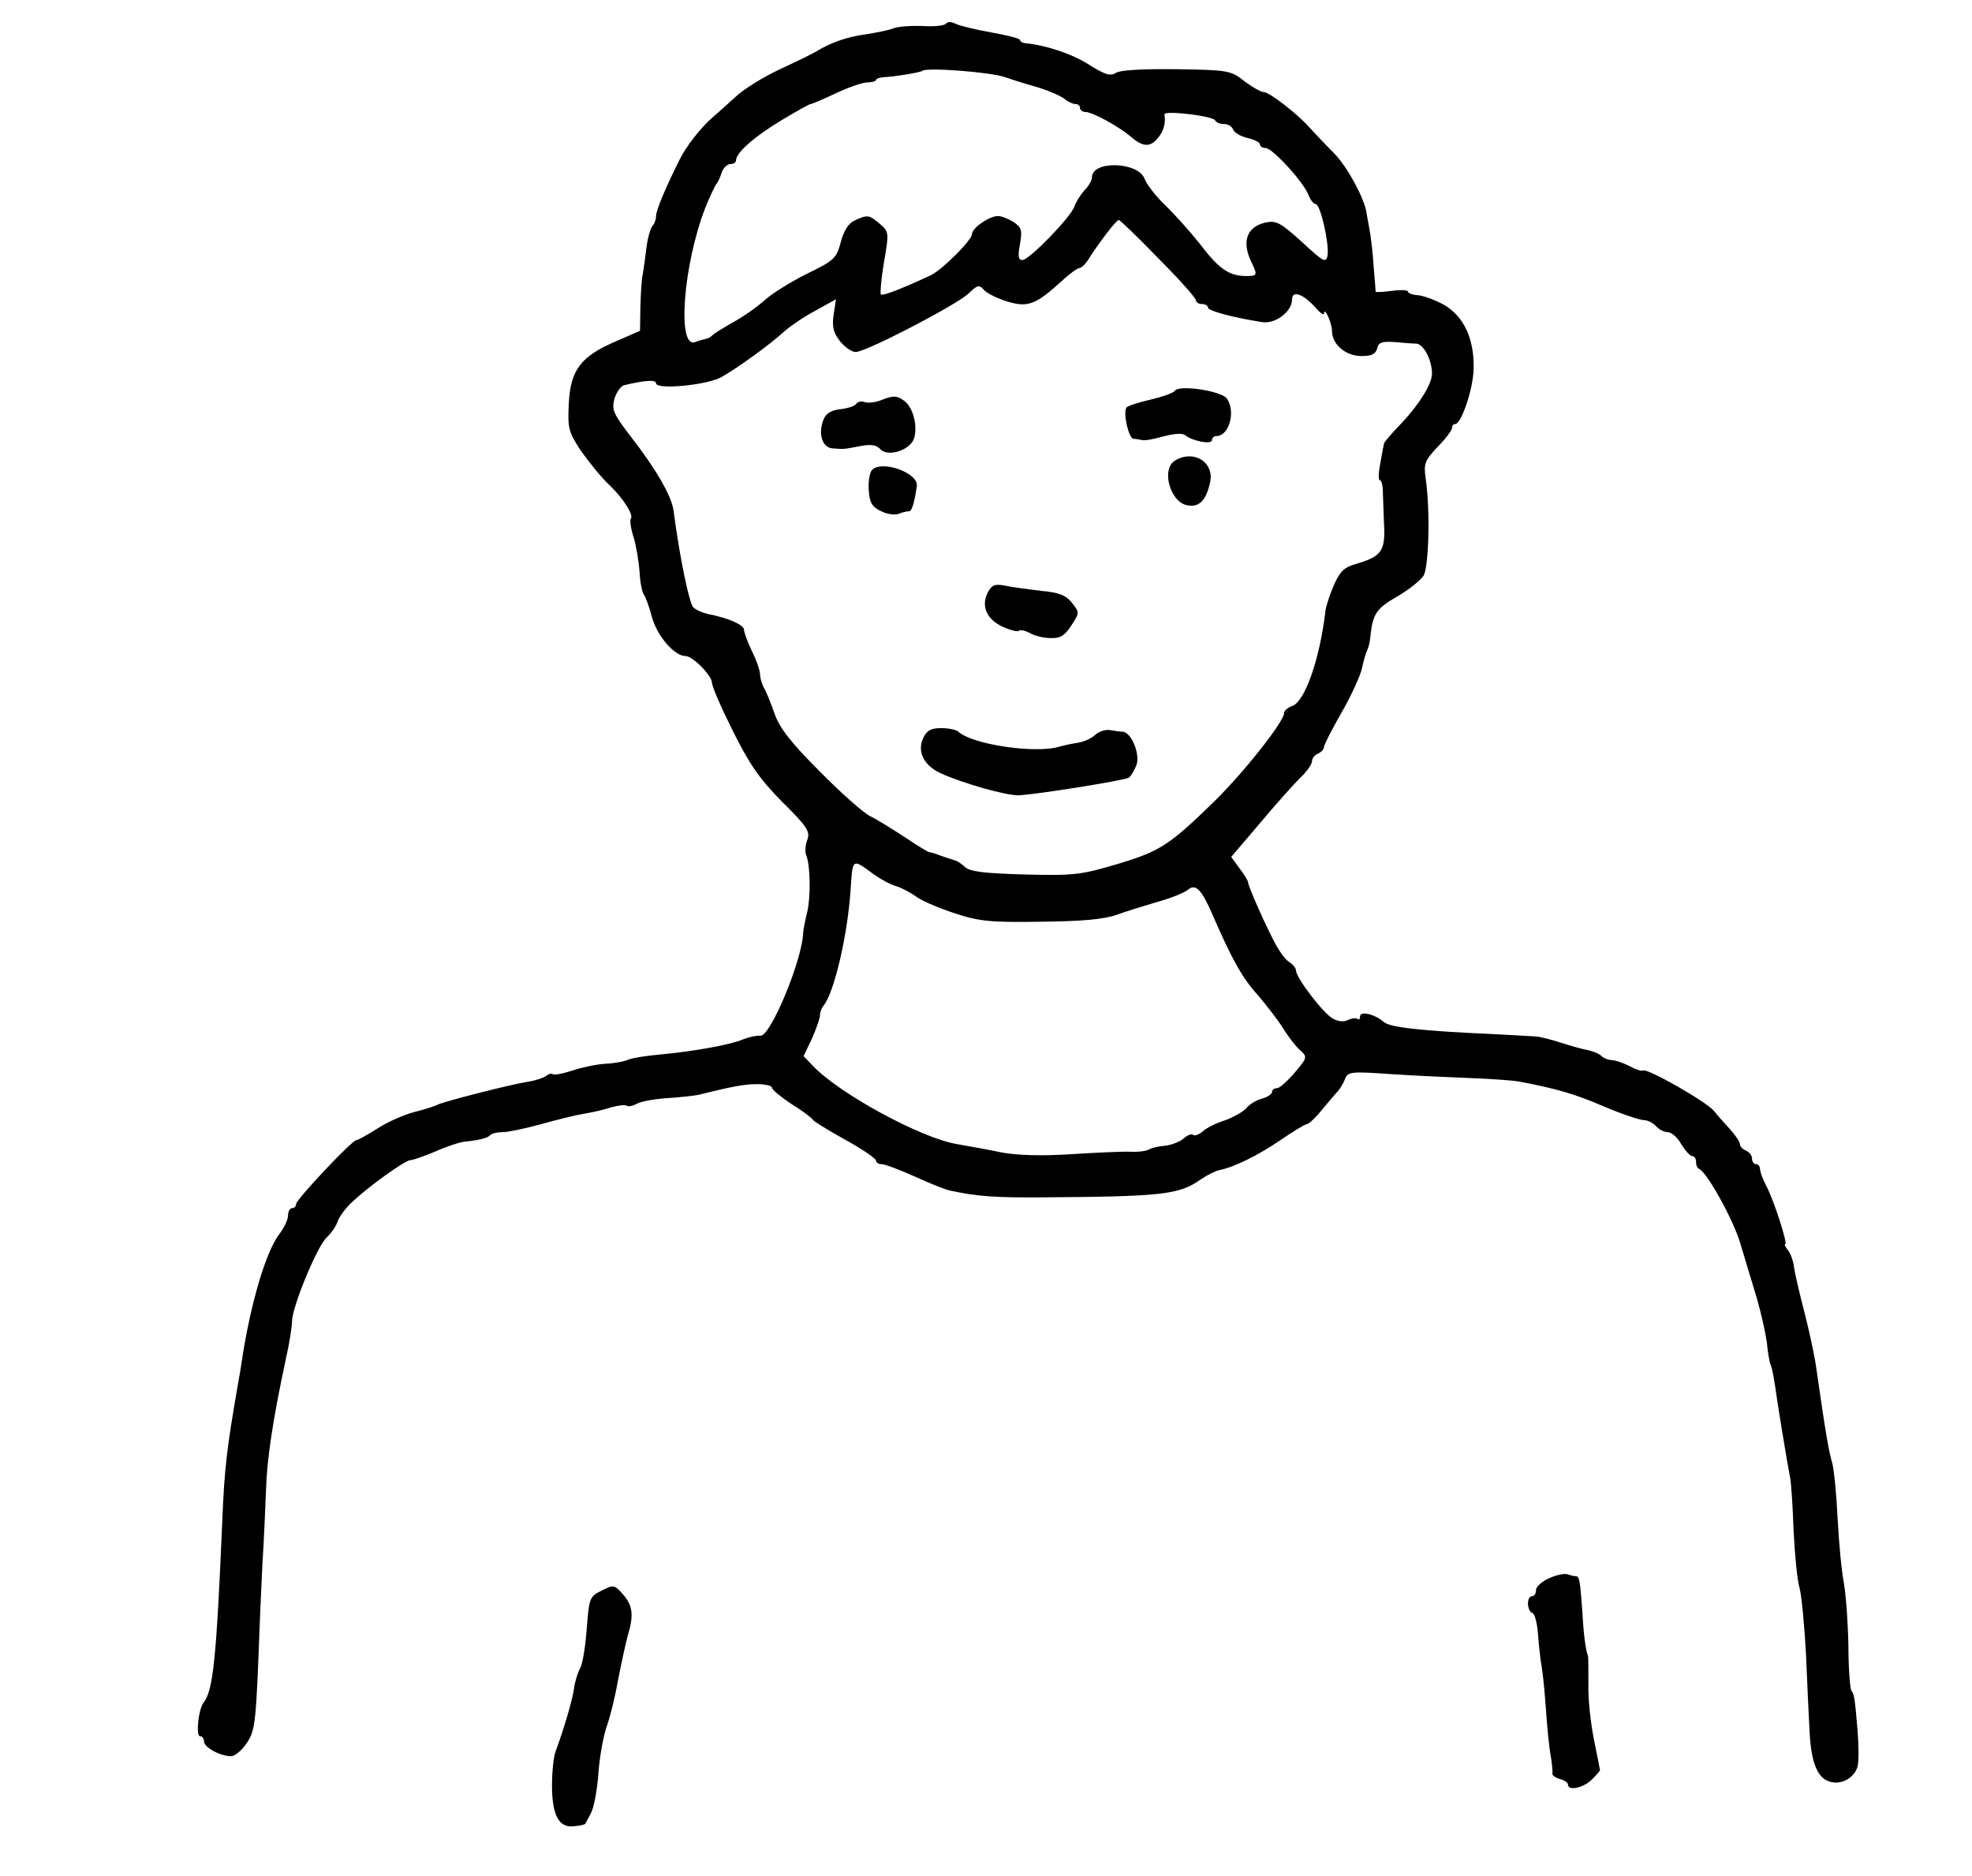 <?xml version="1.0" standalone="no"?>
<!DOCTYPE svg PUBLIC "-//W3C//DTD SVG 20010904//EN"
 "http://www.w3.org/TR/2001/REC-SVG-20010904/DTD/svg10.dtd">
<svg version="1.0" xmlns="http://www.w3.org/2000/svg"
 width="493pt" height="469pt" viewBox="0 0 493 469"
 preserveAspectRatio="xMidYMid meet">
<g transform="translate(0,469) scale(0.1,-0.1)"
fill="#000000" stroke="none">
<path d="M2365 4631 c-3 -5 -29 -8 -58 -6 -28 1 -62 -1 -74 -6 -13 -5 -44 -11
-70 -15 -44 -6 -86 -20 -123 -43 -8 -5 -49 -25 -90 -44 -41 -19 -91 -50 -111
-69 -20 -18 -44 -40 -55 -49 -31 -27 -68 -73 -86 -110 -37 -74 -58 -126 -58
-140 0 -8 -4 -19 -9 -24 -5 -6 -12 -30 -15 -55 -3 -25 -7 -54 -9 -65 -3 -11
-5 -47 -6 -81 l-1 -61 -62 -27 c-86 -37 -112 -71 -116 -155 -3 -61 -1 -70 29
-116 19 -27 50 -66 70 -85 38 -36 64 -78 56 -87 -3 -3 0 -24 7 -46 7 -23 13
-62 15 -87 1 -24 6 -49 10 -55 4 -5 14 -31 21 -58 13 -47 56 -97 84 -97 18 0
66 -49 66 -67 0 -9 23 -62 52 -120 42 -84 66 -119 123 -177 64 -63 71 -75 63
-96 -5 -13 -6 -31 -2 -39 10 -26 11 -103 2 -141 -5 -19 -9 -42 -10 -50 -1 -67
-82 -262 -107 -259 -9 1 -28 -3 -43 -9 -33 -14 -123 -30 -208 -38 -35 -3 -71
-9 -80 -13 -8 -4 -33 -9 -55 -10 -22 -1 -60 -9 -84 -17 -24 -8 -46 -12 -49 -9
-3 2 -10 1 -16 -4 -6 -5 -27 -12 -46 -15 -45 -7 -212 -50 -225 -57 -5 -3 -32
-12 -60 -19 -27 -7 -69 -26 -93 -42 -24 -15 -47 -28 -51 -28 -11 0 -151 -149
-151 -160 0 -6 -4 -10 -10 -10 -5 0 -10 -8 -10 -19 0 -10 -10 -30 -21 -45 -34
-43 -73 -175 -95 -321 -2 -16 -7 -43 -10 -60 -27 -155 -33 -208 -38 -330 -15
-353 -23 -430 -47 -461 -13 -16 -20 -84 -9 -84 6 0 10 -6 10 -13 0 -15 41 -37
68 -37 9 0 27 15 39 33 19 28 22 50 28 187 3 85 8 202 11 260 4 58 7 141 9
185 2 76 17 176 50 330 9 39 15 80 15 92 0 35 62 186 86 209 12 11 25 30 28
41 4 11 19 32 34 46 40 39 135 107 148 107 7 0 34 10 61 21 26 12 59 23 73 25
39 4 59 9 66 17 4 4 18 7 31 7 13 0 56 9 96 20 39 11 88 23 107 26 19 3 50 10
68 16 18 5 36 7 39 4 3 -3 14 -1 25 5 11 6 45 12 76 14 32 2 66 6 77 8 85 21
115 27 148 27 20 0 37 -4 37 -9 0 -5 22 -23 49 -41 28 -17 51 -35 53 -39 2 -4
38 -26 81 -50 42 -23 77 -47 77 -52 0 -5 6 -9 14 -9 8 0 45 -14 83 -31 37 -17
77 -33 88 -35 69 -15 115 -18 235 -17 297 2 339 7 392 45 15 10 36 21 46 23
36 7 96 36 153 75 32 22 62 40 66 40 5 0 22 16 38 36 17 20 35 42 41 48 5 6
13 19 17 30 7 17 15 18 115 11 59 -4 150 -8 202 -10 52 -2 106 -6 120 -9 90
-17 139 -31 210 -62 45 -19 90 -34 100 -34 9 0 23 -7 30 -15 7 -8 20 -15 29
-15 9 0 25 -13 34 -30 10 -16 22 -30 28 -30 5 0 9 -6 9 -14 0 -8 3 -16 8 -18
20 -9 86 -128 103 -187 11 -36 29 -97 41 -136 11 -38 22 -88 25 -110 2 -22 6
-47 9 -55 4 -8 8 -31 11 -50 6 -45 31 -197 38 -232 3 -14 7 -75 9 -135 3 -59
9 -124 15 -143 5 -19 12 -93 16 -165 3 -72 7 -159 9 -195 4 -77 20 -116 52
-124 29 -8 61 11 68 39 3 11 3 50 0 88 -7 83 -8 90 -16 102 -3 6 -7 56 -7 111
-1 56 -6 125 -11 155 -6 30 -13 104 -16 164 -3 61 -9 124 -14 140 -8 27 -16
72 -40 240 -4 28 -17 88 -29 135 -12 46 -24 97 -26 113 -2 16 -9 35 -16 43 -6
8 -9 14 -6 14 7 0 -28 109 -47 145 -9 17 -16 36 -16 43 0 6 -4 12 -10 12 -5 0
-10 6 -10 14 0 8 -7 16 -15 20 -8 3 -15 10 -15 15 0 6 -10 21 -22 35 -13 14
-32 35 -43 49 -20 24 -170 109 -178 101 -2 -2 -17 2 -33 11 -16 8 -36 15 -44
15 -9 0 -21 5 -26 10 -6 6 -21 12 -34 15 -13 2 -44 11 -69 19 -25 8 -53 15
-61 15 -8 1 -55 3 -105 6 -183 8 -260 17 -275 30 -23 20 -60 29 -60 14 0 -7
-3 -9 -6 -6 -4 3 -14 2 -23 -2 -10 -6 -25 -5 -39 3 -24 13 -92 102 -92 120 0
6 -8 16 -18 22 -10 6 -27 31 -39 55 -29 57 -63 136 -63 144 0 3 -9 19 -21 34
l-21 29 75 88 c41 49 87 100 101 113 14 14 26 31 26 38 0 8 7 16 15 19 8 4 15
11 15 17 0 5 20 44 44 86 24 42 47 92 51 111 4 19 10 39 13 45 3 5 7 21 8 35
6 56 15 69 67 99 28 16 58 40 66 52 13 23 17 163 5 244 -5 36 -2 44 30 78 20
20 36 42 36 47 0 6 3 10 8 10 15 0 45 87 46 138 2 74 -24 131 -74 160 -22 12
-51 23 -65 24 -14 1 -25 5 -25 9 0 4 -18 5 -40 2 -22 -3 -40 -4 -41 -2 0 2 -2
31 -5 64 -2 33 -7 76 -11 95 -3 19 -7 37 -7 40 -7 38 -48 113 -80 146 -23 23
-50 52 -62 65 -31 35 -101 89 -115 89 -7 0 -28 12 -48 27 -34 27 -41 28 -169
30 -85 1 -141 -2 -152 -9 -14 -9 -27 -5 -67 20 -42 27 -107 49 -160 54 -7 1
-13 4 -13 8 0 4 -33 12 -72 19 -40 7 -81 17 -90 22 -10 5 -19 5 -23 0z m148
-134 c23 -8 62 -20 87 -27 25 -8 52 -20 61 -27 8 -7 21 -13 27 -13 7 0 12 -4
12 -10 0 -5 6 -10 14 -10 17 0 81 -35 111 -60 31 -27 49 -29 68 -7 16 18 22
39 18 61 -2 11 123 -4 127 -15 2 -5 12 -9 22 -9 10 0 20 -6 23 -14 3 -8 19
-17 36 -21 17 -4 31 -11 31 -16 0 -5 6 -9 14 -9 17 0 95 -85 107 -117 5 -13
13 -23 18 -23 12 0 34 -97 30 -128 -4 -20 -9 -18 -64 33 -53 48 -64 54 -90 49
-47 -10 -61 -46 -38 -96 18 -37 17 -38 -14 -38 -41 1 -66 18 -113 80 -24 30
-63 74 -87 97 -24 23 -47 53 -52 67 -17 42 -131 45 -131 3 0 -7 -8 -22 -19
-33 -10 -11 -21 -29 -25 -40 -8 -26 -113 -134 -130 -134 -10 0 -12 9 -6 40 6
35 4 41 -16 55 -13 8 -30 15 -39 15 -22 0 -65 -30 -65 -45 0 -15 -74 -89 -103
-103 -75 -35 -120 -52 -125 -48 -2 3 1 39 8 81 13 74 12 76 -10 95 -27 23 -31
24 -63 9 -16 -7 -27 -25 -35 -54 -11 -41 -16 -46 -86 -80 -40 -20 -88 -50
-105 -66 -18 -16 -53 -41 -79 -55 -26 -15 -49 -29 -52 -33 -3 -3 -9 -7 -15 -8
-5 -1 -17 -4 -27 -8 -46 -18 -30 193 25 335 12 30 25 57 28 60 3 3 9 15 13 28
4 12 14 22 22 22 8 0 14 4 14 9 0 19 45 59 113 100 37 22 70 41 74 41 3 0 31
12 61 26 31 15 66 27 79 28 13 0 23 3 23 6 0 3 8 6 18 7 27 1 94 12 98 16 9 9
171 -3 207 -16z m383 -453 c52 -52 94 -99 94 -105 0 -5 7 -9 15 -9 8 0 15 -4
15 -9 0 -8 64 -25 134 -36 34 -6 76 26 76 56 0 24 27 15 58 -19 12 -14 22 -21
22 -16 0 20 20 -23 20 -43 0 -34 34 -63 74 -63 25 0 35 5 39 19 3 15 12 18 43
16 22 -2 46 -4 55 -4 18 -1 39 -41 39 -75 0 -27 -35 -82 -85 -133 -19 -20 -35
-39 -35 -42 -1 -3 -5 -25 -9 -48 -5 -24 -5 -43 -2 -43 4 0 7 -10 8 -22 0 -13
2 -51 3 -86 4 -70 -6 -83 -71 -102 -28 -8 -39 -18 -54 -52 -10 -23 -19 -51
-21 -62 -14 -123 -52 -231 -84 -241 -11 -4 -20 -12 -20 -18 0 -21 -102 -150
-176 -222 -111 -108 -134 -123 -241 -155 -91 -27 -108 -29 -231 -26 -102 3
-137 7 -150 19 -9 9 -21 16 -27 17 -5 2 -20 6 -33 11 -13 5 -26 9 -29 9 -3 0
-31 17 -62 38 -31 20 -69 44 -86 52 -16 8 -73 58 -126 112 -72 72 -100 108
-113 145 -9 26 -21 56 -27 65 -5 10 -9 25 -9 33 0 9 -9 35 -20 57 -11 23 -20
47 -20 54 0 12 -41 30 -90 39 -13 3 -30 10 -37 17 -10 11 -34 125 -49 241 -5
37 -43 103 -105 183 -46 60 -50 69 -43 97 5 16 16 32 24 34 55 13 80 14 80 5
0 -17 126 -5 163 15 41 23 125 84 157 114 15 13 49 37 78 52 l52 29 -6 -39
c-4 -30 -1 -44 16 -66 12 -15 30 -27 39 -27 26 0 251 117 282 146 23 22 27 23
39 9 7 -8 33 -21 59 -29 51 -15 70 -8 136 52 19 18 39 32 44 32 5 0 17 12 26
28 29 44 66 92 72 92 3 0 48 -43 99 -96z m-711 -1540 c17 -12 41 -25 55 -29
14 -4 38 -17 53 -28 16 -11 60 -29 97 -41 58 -19 89 -22 212 -20 103 1 157 6
189 17 24 9 71 23 104 33 33 9 67 23 75 30 19 16 34 1 62 -64 47 -108 73 -156
113 -200 22 -26 51 -63 63 -83 12 -19 30 -43 41 -53 20 -18 20 -19 -12 -57
-18 -21 -38 -39 -44 -39 -7 0 -13 -4 -13 -10 0 -5 -11 -12 -24 -16 -14 -3 -32
-14 -41 -25 -10 -10 -34 -23 -54 -30 -20 -6 -44 -18 -54 -27 -9 -8 -20 -12
-24 -9 -3 4 -14 0 -24 -9 -9 -8 -30 -16 -46 -18 -15 -1 -33 -5 -40 -9 -6 -4
-26 -7 -45 -6 -18 1 -85 -2 -148 -6 -76 -5 -135 -3 -175 4 -33 7 -83 16 -112
21 -91 15 -296 127 -361 196 l-23 24 21 44 c11 25 20 51 20 58 0 8 4 18 8 23
27 31 62 179 69 298 5 72 4 71 58 31z"/>
<path d="M2937 3713 c-3 -5 -31 -15 -61 -22 -31 -7 -58 -16 -60 -20 -9 -14 6
-78 18 -78 6 0 16 -2 21 -3 6 -2 29 2 53 9 27 7 48 9 55 3 19 -15 67 -24 67
-12 0 5 5 10 11 10 32 0 49 62 26 94 -14 19 -120 35 -130 19z"/>
<path d="M2201 3689 c-14 -5 -31 -7 -40 -4 -8 3 -17 1 -21 -5 -3 -5 -21 -11
-40 -13 -24 -3 -36 -11 -42 -28 -13 -35 -2 -69 25 -70 28 -2 26 -2 68 6 26 5
40 3 50 -8 20 -21 78 -1 85 30 8 31 -4 74 -24 90 -20 15 -29 15 -61 2z"/>
<path d="M2938 3539 c-36 -21 -13 -104 30 -112 30 -6 47 12 57 56 12 51 -40
84 -87 56z"/>
<path d="M2179 3514 c-5 -7 -9 -30 -7 -51 2 -30 9 -41 31 -51 16 -8 36 -10 45
-6 9 4 20 6 24 6 7 -2 14 20 20 63 5 33 -90 67 -113 39z"/>
<path d="M2470 3210 c-18 -34 -4 -67 35 -86 20 -9 38 -14 42 -11 3 4 15 1 27
-5 11 -7 35 -13 52 -13 24 -1 35 5 52 31 21 32 21 33 2 57 -15 19 -32 26 -77
30 -32 4 -72 9 -90 13 -26 5 -33 2 -43 -16z"/>
<path d="M2308 2845 c-16 -34 2 -69 44 -88 57 -26 162 -55 193 -55 41 1 265
37 277 44 5 3 13 17 19 31 10 27 -12 82 -34 84 -6 0 -21 2 -32 4 -11 2 -27 -3
-37 -12 -10 -9 -28 -17 -40 -19 -13 -2 -34 -6 -48 -10 -60 -19 -220 5 -254 37
-6 5 -25 9 -43 9 -26 0 -36 -6 -45 -25z"/>
<path d="M3873 745 c-18 -8 -33 -21 -33 -30 0 -8 -4 -15 -10 -15 -14 0 -13
-37 1 -42 6 -2 12 -26 14 -53 2 -28 6 -63 9 -80 3 -16 8 -66 11 -110 3 -44 8
-96 12 -115 3 -19 5 -39 4 -43 -1 -5 8 -11 19 -14 11 -3 20 -9 20 -14 0 -16
36 -9 58 11 12 12 22 23 22 25 0 2 -7 36 -15 76 -8 39 -15 101 -14 138 0 36 0
68 -1 71 -6 17 -11 53 -14 110 -6 80 -7 90 -17 90 -4 0 -13 2 -21 5 -7 2 -28
-2 -45 -10z"/>
<path d="M1504 714 c-30 -15 -31 -18 -37 -93 -3 -43 -10 -88 -16 -100 -7 -12
-14 -36 -16 -52 -4 -29 -25 -100 -46 -157 -5 -13 -9 -51 -9 -85 0 -74 17 -107
55 -102 14 1 27 4 28 6 1 2 8 14 14 26 7 12 16 57 19 100 3 43 13 96 21 118 8
22 21 74 28 115 8 41 19 91 24 110 16 52 13 76 -11 104 -22 25 -24 25 -54 10z"/>
</g>
</svg>

